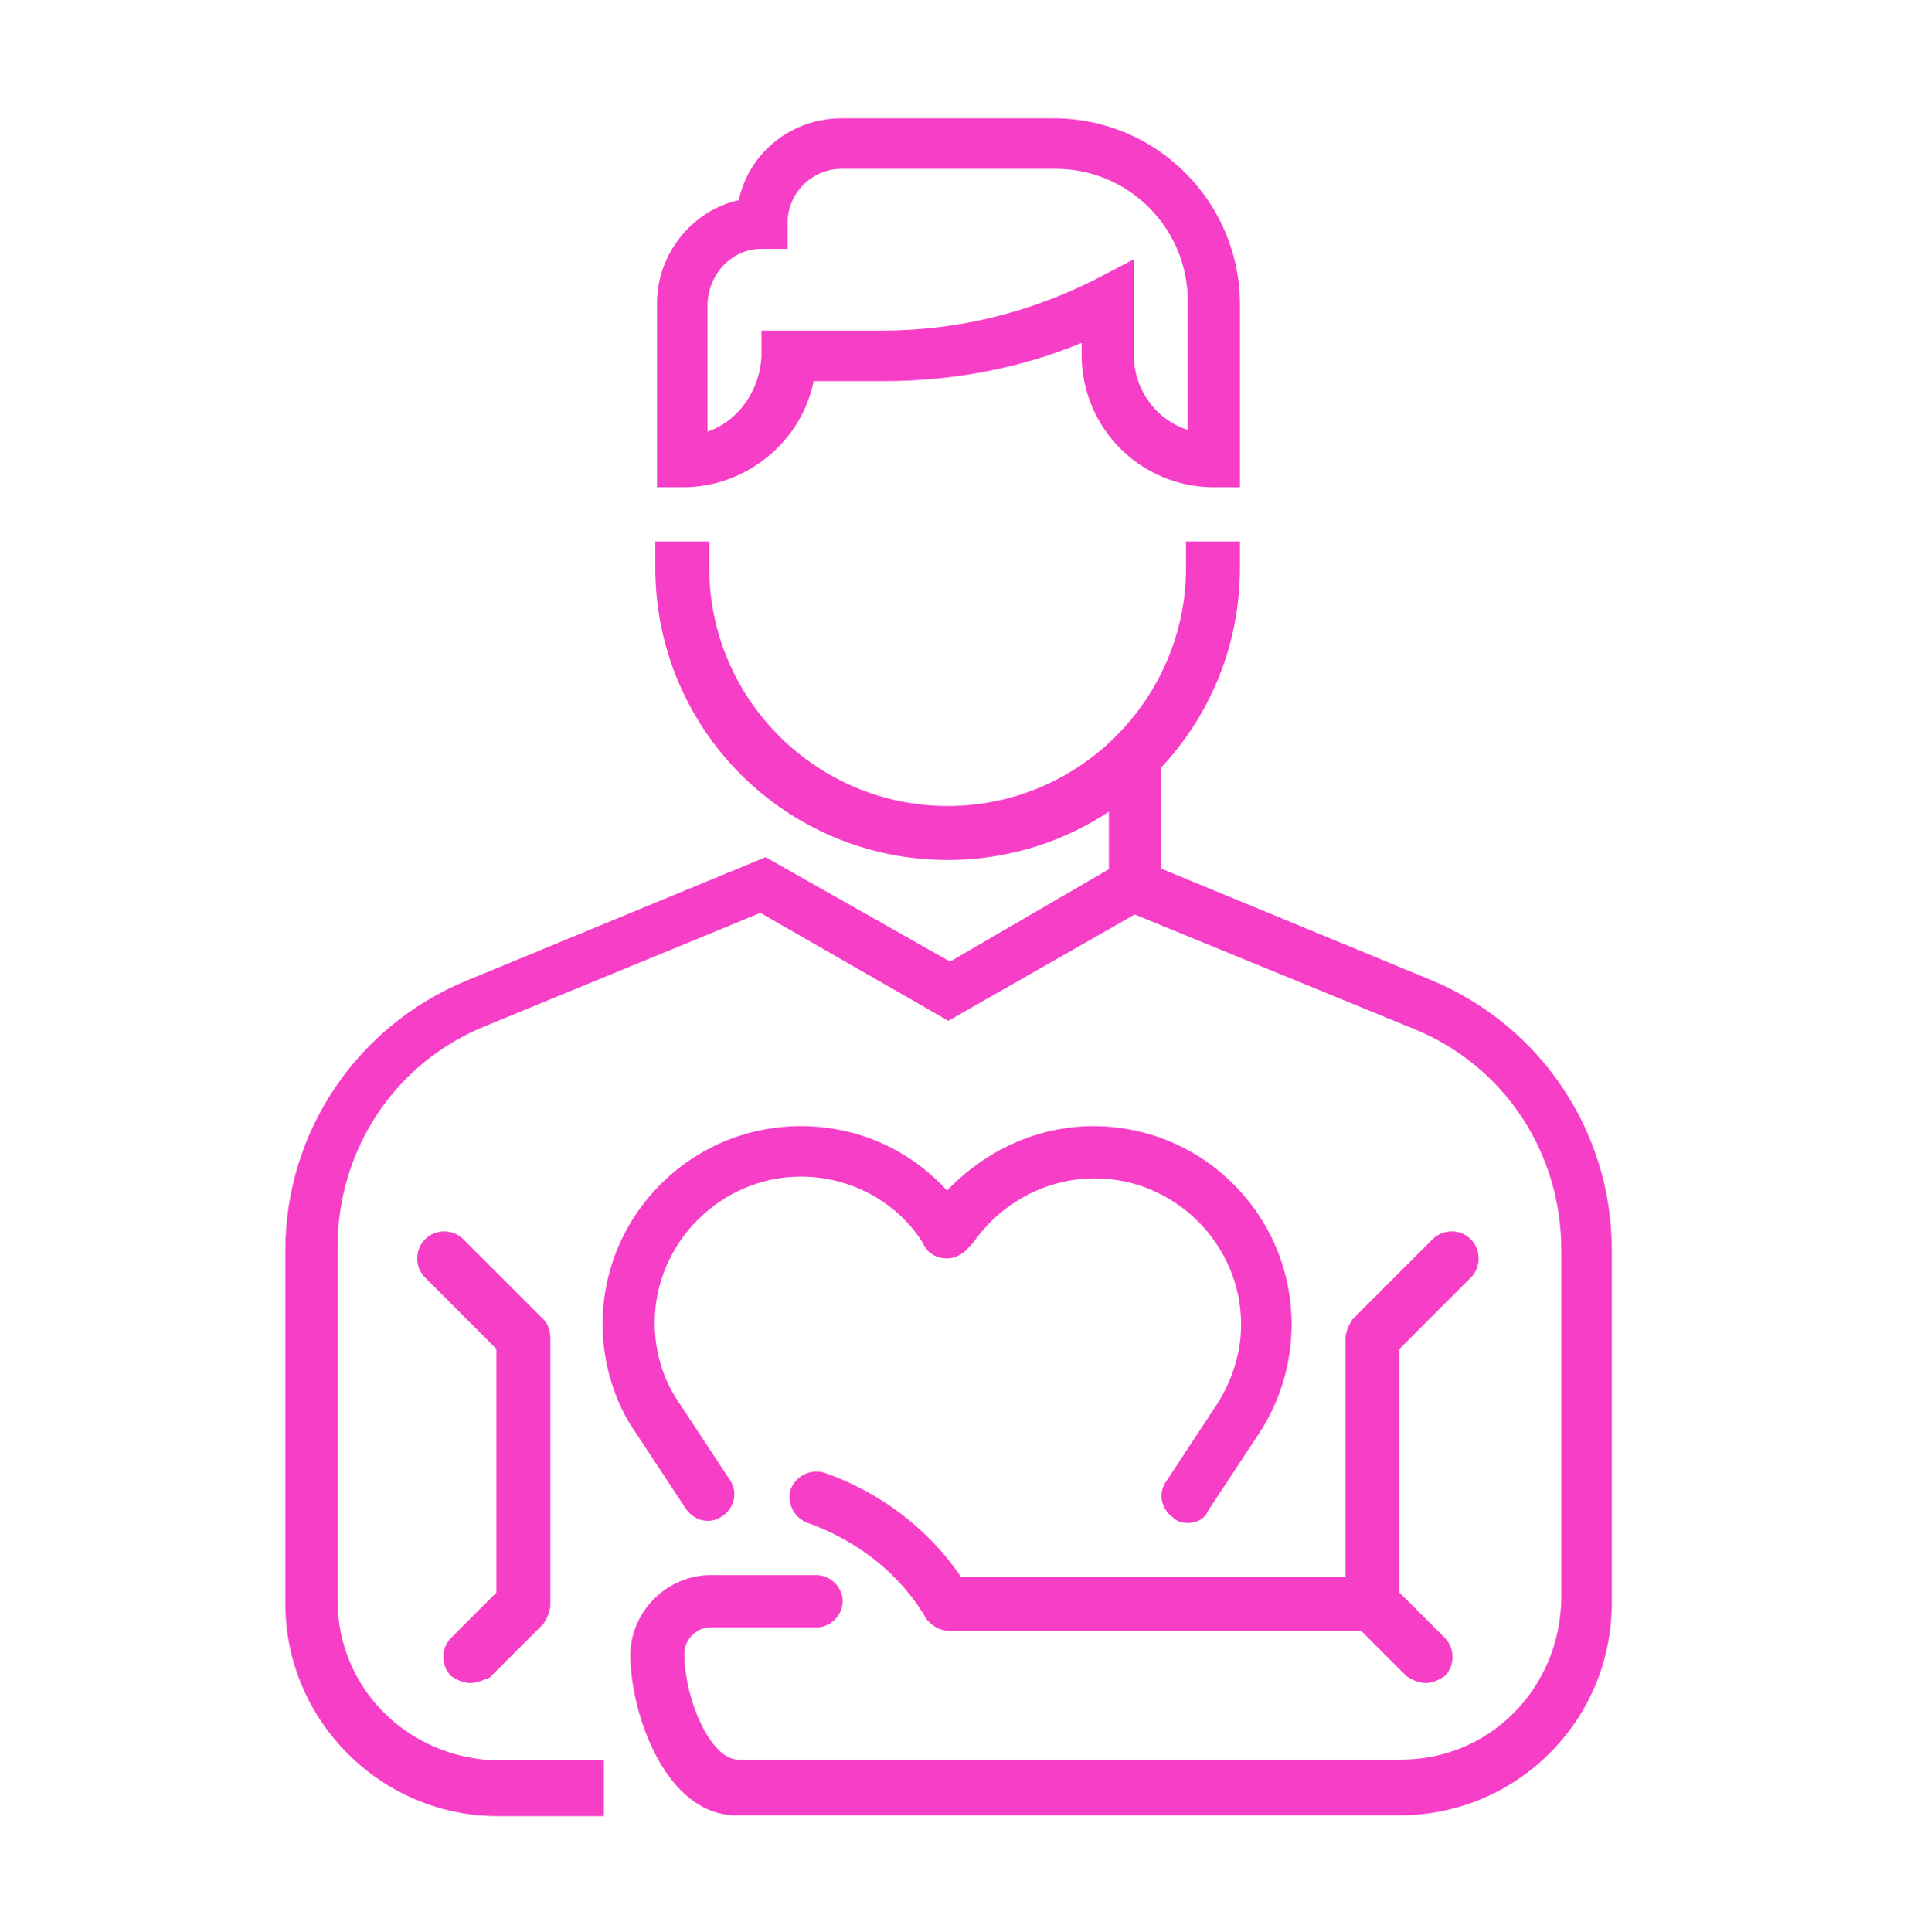 <?xml version="1.0" encoding="utf-8"?>
<!-- Generator: Adobe Illustrator 25.4.1, SVG Export Plug-In . SVG Version: 6.00 Build 0)  -->
<svg version="1.1" id="Layer_1" xmlns="http://www.w3.org/2000/svg" xmlns:xlink="http://www.w3.org/1999/xlink" x="0px" y="0px"
	 viewBox="0 0 110 111" style="enable-background:new 0 0 110 111;" xml:space="preserve">
<style type="text/css">
	.st0{fill:#F63EC7;}
</style>
<g id="Group_103" transform="translate(0)">
	<g id="Group_102" transform="translate(0)">
		<g id="Group_98" transform="translate(0 42.554)">
			<path id="Path_777" class="st0" d="M34.7,61.8h-6.1c-6.7,0-12.2-5.5-12.2-12.2V29.3c0-6.8,4.1-12.9,10.4-15.5l17.2-7.1l10.6,6
				L64.4,7l1.5,2.6l-11.4,6.5l-10.8-6.2l-15.8,6.5c-5.2,2.1-8.5,7.1-8.5,12.7v20.3c0,5.1,4.1,9.1,9.2,9.2h6.1L34.7,61.8z"/>
		</g>
		<g id="Group_99" transform="translate(7.629 35.308)">
			<path id="Path_778" class="st0" d="M72.8,69H34.7c-4.1,0-6.1-5.9-6.1-9.2c0-2.5,2.1-4.6,4.6-4.6h6.1c0.8,0,1.5,0.7,1.5,1.5l0,0
				c0,0.8-0.7,1.5-1.5,1.5l0,0h-6.1c-0.8,0-1.5,0.7-1.5,1.5c0,2.6,1.5,6.1,3.1,6.1h38.1c5.1,0,9.1-4.1,9.2-9.2V36.5
				c0-5.6-3.3-10.6-8.5-12.7L57,17c-0.6-0.2-0.9-0.8-0.9-1.4V8.2c0-0.8,0.7-1.5,1.5-1.5l0,0c0.8,0,1.5,0.7,1.5,1.5l0,0v6.4L74.6,21
				C80.9,23.6,85,29.7,85,36.5v20.3C85,63.6,79.5,69,72.8,69z M74.3,61.4c-0.4,0-0.8-0.2-1.1-0.4l-2.6-2.6H46.9
				c-0.5,0-1-0.3-1.3-0.7c-1.5-2.6-4-4.5-6.8-5.5c-0.8-0.3-1.2-1.1-1-1.9c0.3-0.8,1.1-1.2,1.9-1c3.2,1.1,6,3.2,7.9,6h22.1V41.6
				c0-0.4,0.2-0.8,0.4-1.1l4.6-4.6c0.6-0.6,1.6-0.6,2.2,0c0,0,0,0,0,0c0.6,0.6,0.6,1.6,0,2.2l-4.1,4.1v14l2.6,2.6
				c0.6,0.6,0.6,1.6,0,2.2c0,0,0,0,0,0C75.1,61.2,74.7,61.4,74.3,61.4z M19.4,61.4c-0.4,0-0.8-0.2-1.1-0.4c-0.6-0.6-0.6-1.6,0-2.2
				c0,0,0,0,0,0l2.6-2.6v-14l-4.1-4.1c-0.6-0.6-0.6-1.6,0-2.2c0.6-0.6,1.6-0.6,2.2,0c0,0,0,0,0,0l4.6,4.6c0.3,0.3,0.4,0.7,0.4,1.1
				v15.3c0,0.4-0.2,0.8-0.4,1.1l-3.1,3.1C20.2,61.2,19.8,61.4,19.4,61.4z M60.6,52.2c-0.3,0-0.6-0.1-0.8-0.3
				c-0.7-0.5-0.9-1.4-0.4-2.1c0,0,0,0,0,0l2.9-4.4c0.9-1.4,1.4-3,1.4-4.6c0-4.6-3.8-8.4-8.4-8.4c-2.8,0-5.4,1.4-7,3.7l-0.2,0.2
				c-0.3,0.4-0.8,0.7-1.3,0.7s-1-0.2-1.3-0.7l-0.1-0.2c-1.5-2.4-4.2-3.8-7-3.8c-4.6,0-8.4,3.8-8.4,8.4c0,1.7,0.5,3.3,1.4,4.6
				l2.9,4.4c0.5,0.7,0.3,1.6-0.4,2.1c-0.7,0.5-1.6,0.3-2.1-0.4c0,0,0,0,0,0l-2.9-4.4C27.7,45.3,27,43,27,40.8
				c0-6.3,5.1-11.4,11.4-11.4c3.2,0,6.2,1.3,8.4,3.7c2.2-2.3,5.2-3.7,8.4-3.7c6.3,0,11.4,5.1,11.4,11.4c0,2.3-0.7,4.5-1.9,6.3
				l-2.9,4.4C61.6,52,61.1,52.2,60.6,52.2L60.6,52.2z"/>
		</g>
		<g id="Group_100" transform="translate(21.362 0)">
			<path id="Path_779" class="st0" d="M49.9,28h-1.5c-4.2,0-7.6-3.4-7.6-7.6v-0.7c-3.6,1.5-7.5,2.2-11.4,2.2h-4
				c-0.7,3.5-3.9,6.1-7.5,6.1h-1.5V17.4c0-2.8,2-5.3,4.7-5.9c0.6-2.8,3.1-4.7,5.9-4.7h12.2c5.9,0,10.7,4.8,10.7,10.7L49.9,28z
				 M43.8,14.9v5.5c0,1.9,1.2,3.7,3.1,4.3v-7.4c0-4.2-3.4-7.6-7.6-7.6H27c-1.7,0-3.1,1.4-3.1,3.1v1.5h-1.5c-1.7,0-3,1.4-3.1,3.1v7.4
				c1.8-0.6,3-2.4,3.1-4.3v-1.5h6.9c4.3,0,8.4-1,12.2-2.9L43.8,14.9z"/>
		</g>
		<g id="Group_101" transform="translate(21.362 24.413)">
			<path id="Path_780" class="st0" d="M33.1,25c-9.3,0-16.8-7.5-16.8-16.8V6.7h3.1v1.5c0,7.6,6.2,13.7,13.7,13.7
				c7.6,0,13.7-6.2,13.7-13.7V6.7h3.1v1.5C49.9,17.5,42.4,25,33.1,25z"/>
		</g>
	</g>
</g>
</svg>
